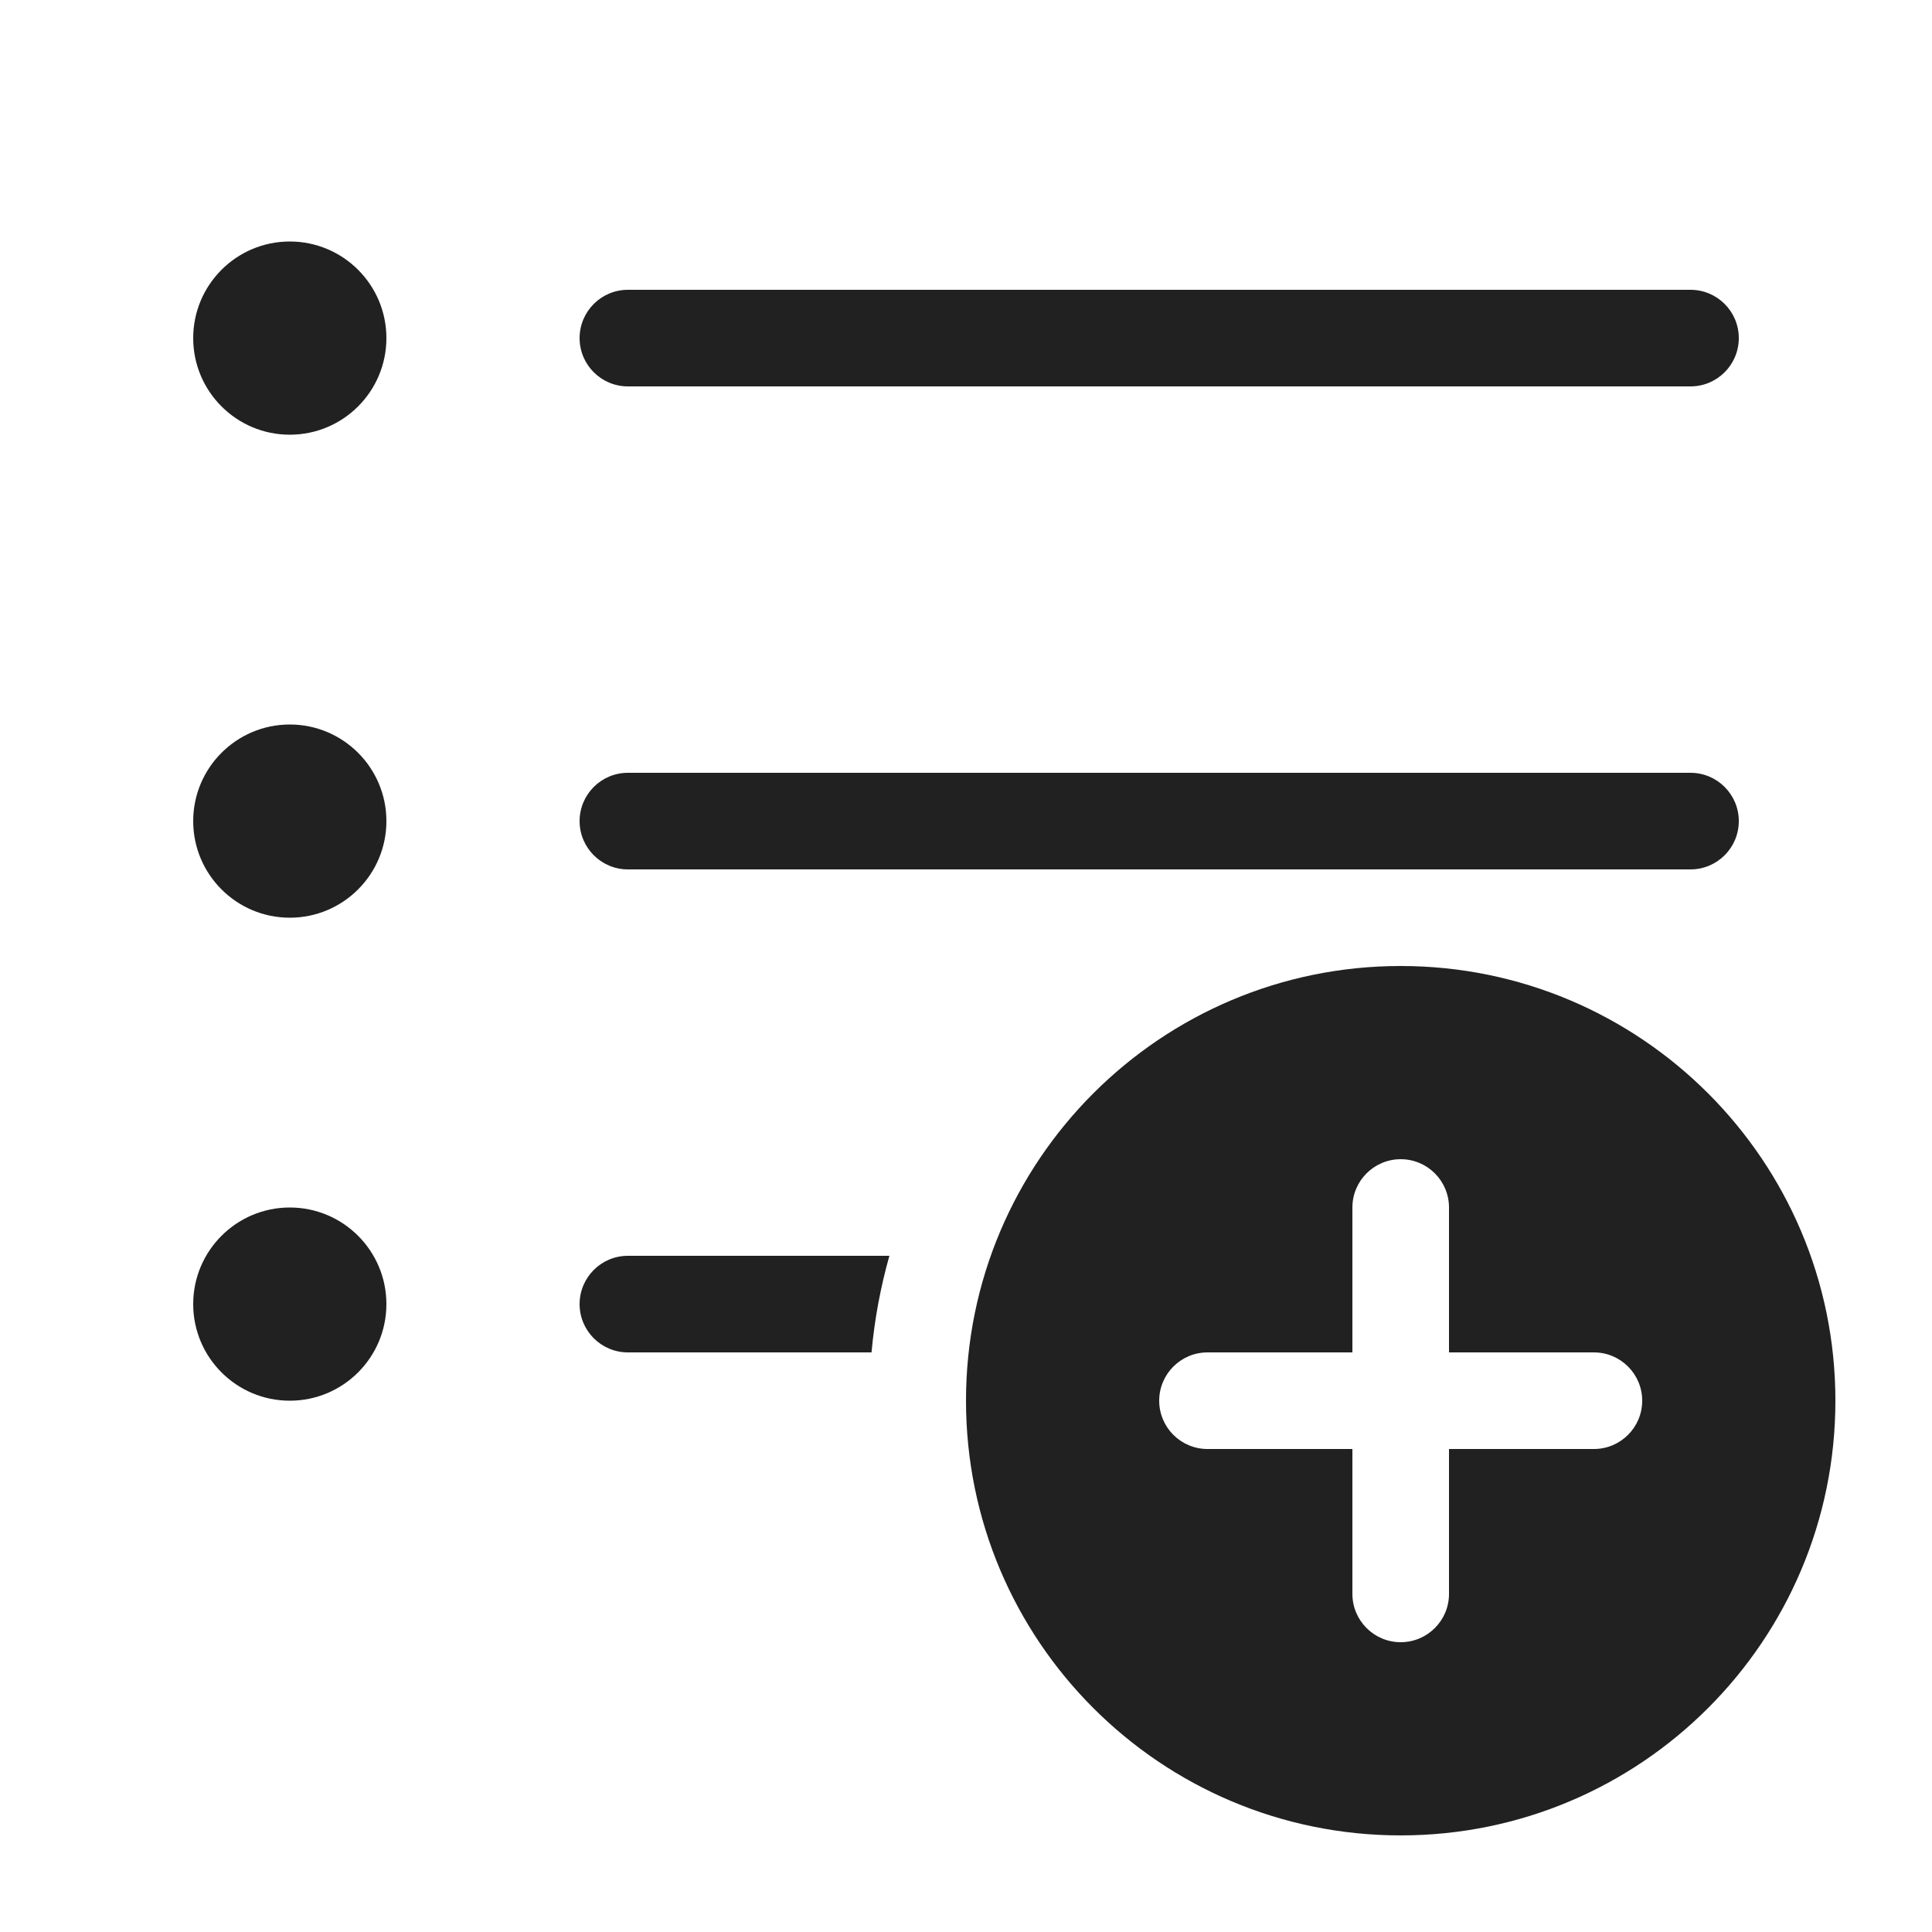 <svg width="20" height="20" viewBox="0 0 20 20" fill="none" xmlns="http://www.w3.org/2000/svg">
<path d="M3 4.5C3.552 4.5 4 4.052 4 3.5C4 2.948 3.552 2.5 3 2.5C2.448 2.5 2 2.948 2 3.5C2 4.052 2.448 4.5 3 4.5ZM6 3.5C6 3.224 6.224 3 6.5 3H17.5C17.776 3 18 3.224 18 3.5C18 3.776 17.776 4 17.5 4H6.5C6.224 4 6 3.776 6 3.5ZM6 8.5C6 8.224 6.224 8 6.5 8H17.5C17.776 8 18 8.224 18 8.5C18 8.776 17.776 9 17.5 9H6.5C6.224 9 6 8.776 6 8.5ZM9.022 14C9.053 13.657 9.116 13.322 9.207 13H6.5C6.224 13 6 13.224 6 13.5C6 13.776 6.224 14 6.5 14H9.022ZM4 13.5C4 14.052 3.552 14.5 3 14.5C2.448 14.5 2 14.052 2 13.5C2 12.948 2.448 12.5 3 12.5C3.552 12.5 4 12.948 4 13.5ZM3 9.5C3.552 9.5 4 9.052 4 8.5C4 7.948 3.552 7.5 3 7.5C2.448 7.5 2 7.948 2 8.5C2 9.052 2.448 9.5 3 9.5ZM19 14.5C19 16.985 16.985 19 14.5 19C12.015 19 10 16.985 10 14.5C10 12.015 12.015 10 14.5 10C16.985 10 19 12.015 19 14.5ZM15 12.5C15 12.224 14.776 12 14.5 12C14.224 12 14 12.224 14 12.5V14H12.5C12.224 14 12 14.224 12 14.5C12 14.776 12.224 15 12.5 15H14V16.5C14 16.776 14.224 17 14.5 17C14.776 17 15 16.776 15 16.5V15H16.5C16.776 15 17 14.776 17 14.5C17 14.224 16.776 14 16.5 14H15V12.5Z" fill="#212121"/>
</svg>
